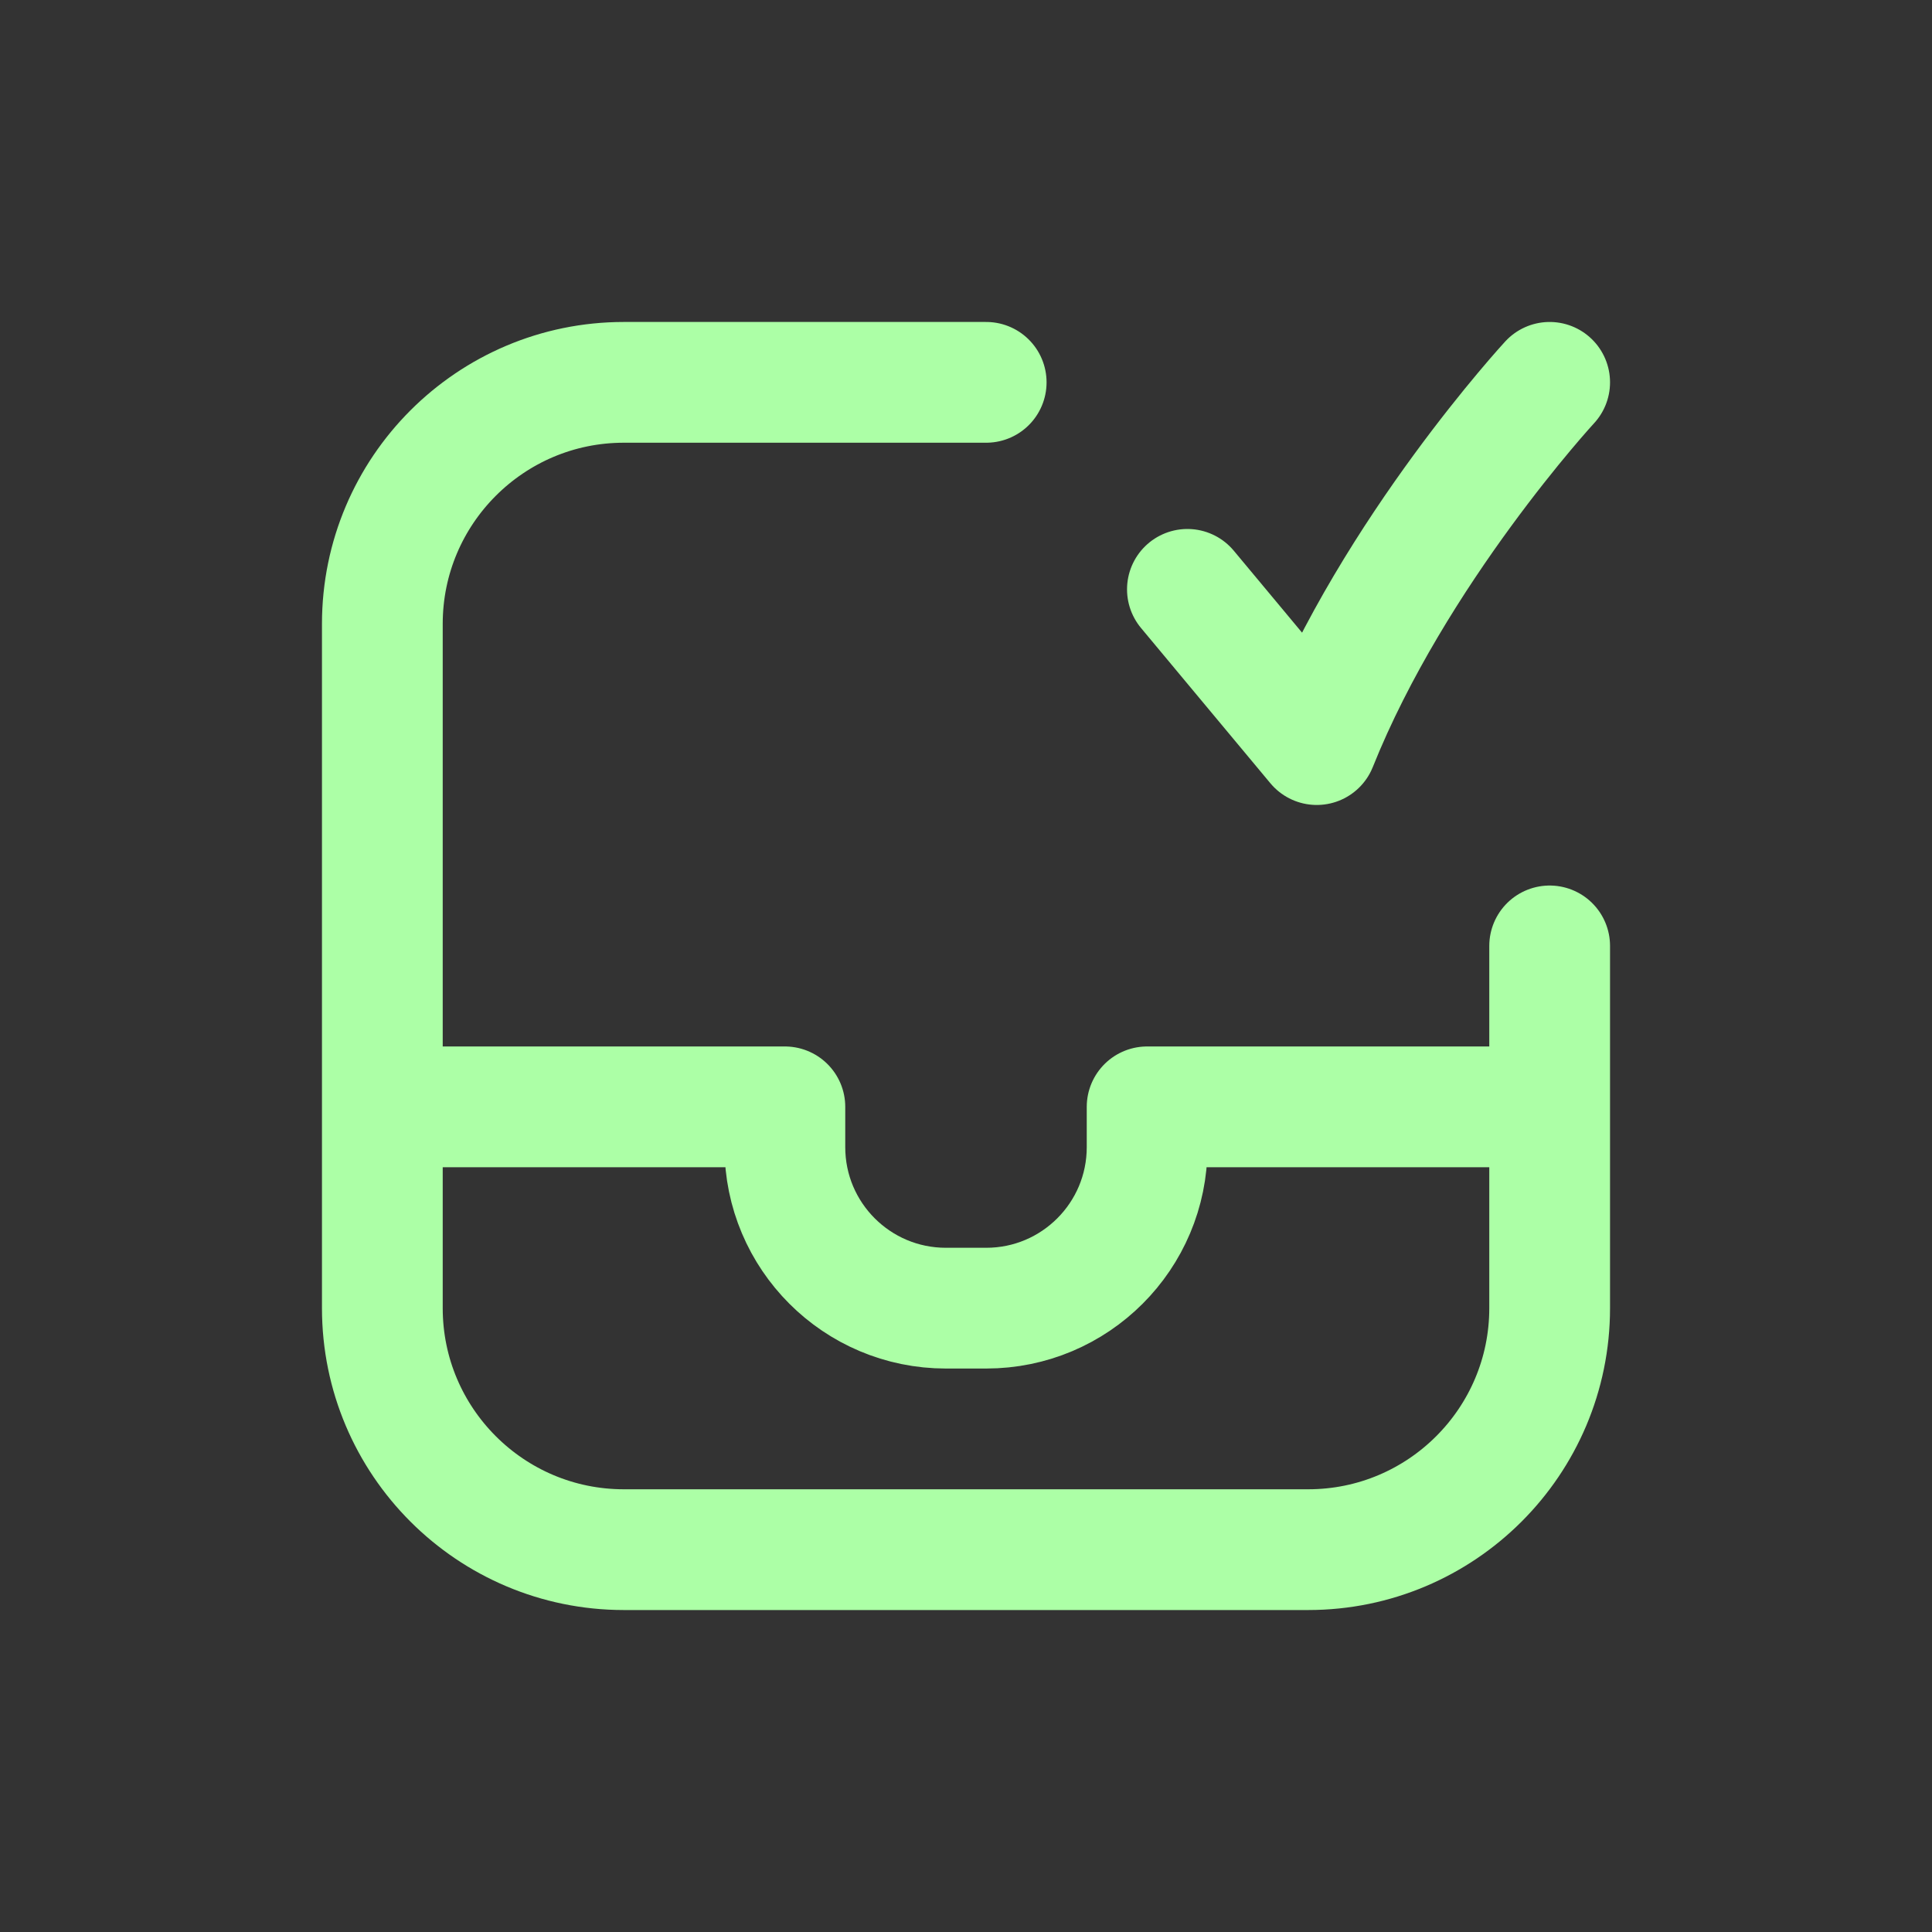 <svg width="20" height="20" viewBox="0 0 20 20" fill="none" xmlns="http://www.w3.org/2000/svg">
<rect x="0" y="0" width="20" height="20" fill="#333333" stroke="none"/>
<path d="M3.958 11.458V13.542C3.958 14.922 5.078 16.042 6.458 16.042H13.542C14.922 16.042 16.042 14.922 16.042 13.542V11.458M3.958 11.458V6.458C3.958 5.078 5.078 3.958 6.458 3.958H10.209M3.958 11.458H8.125V11.875C8.125 12.796 8.871 13.542 9.792 13.542H10.209C11.129 13.542 11.875 12.796 11.875 11.875V11.458H16.042M16.042 11.458V9.792M16.042 3.958C16.042 3.958 14.435 5.699 13.631 7.708L12.292 6.101" stroke="#ACFFA6" stroke-width="1.25" stroke-linecap="round" stroke-linejoin="round"/>
</svg>
